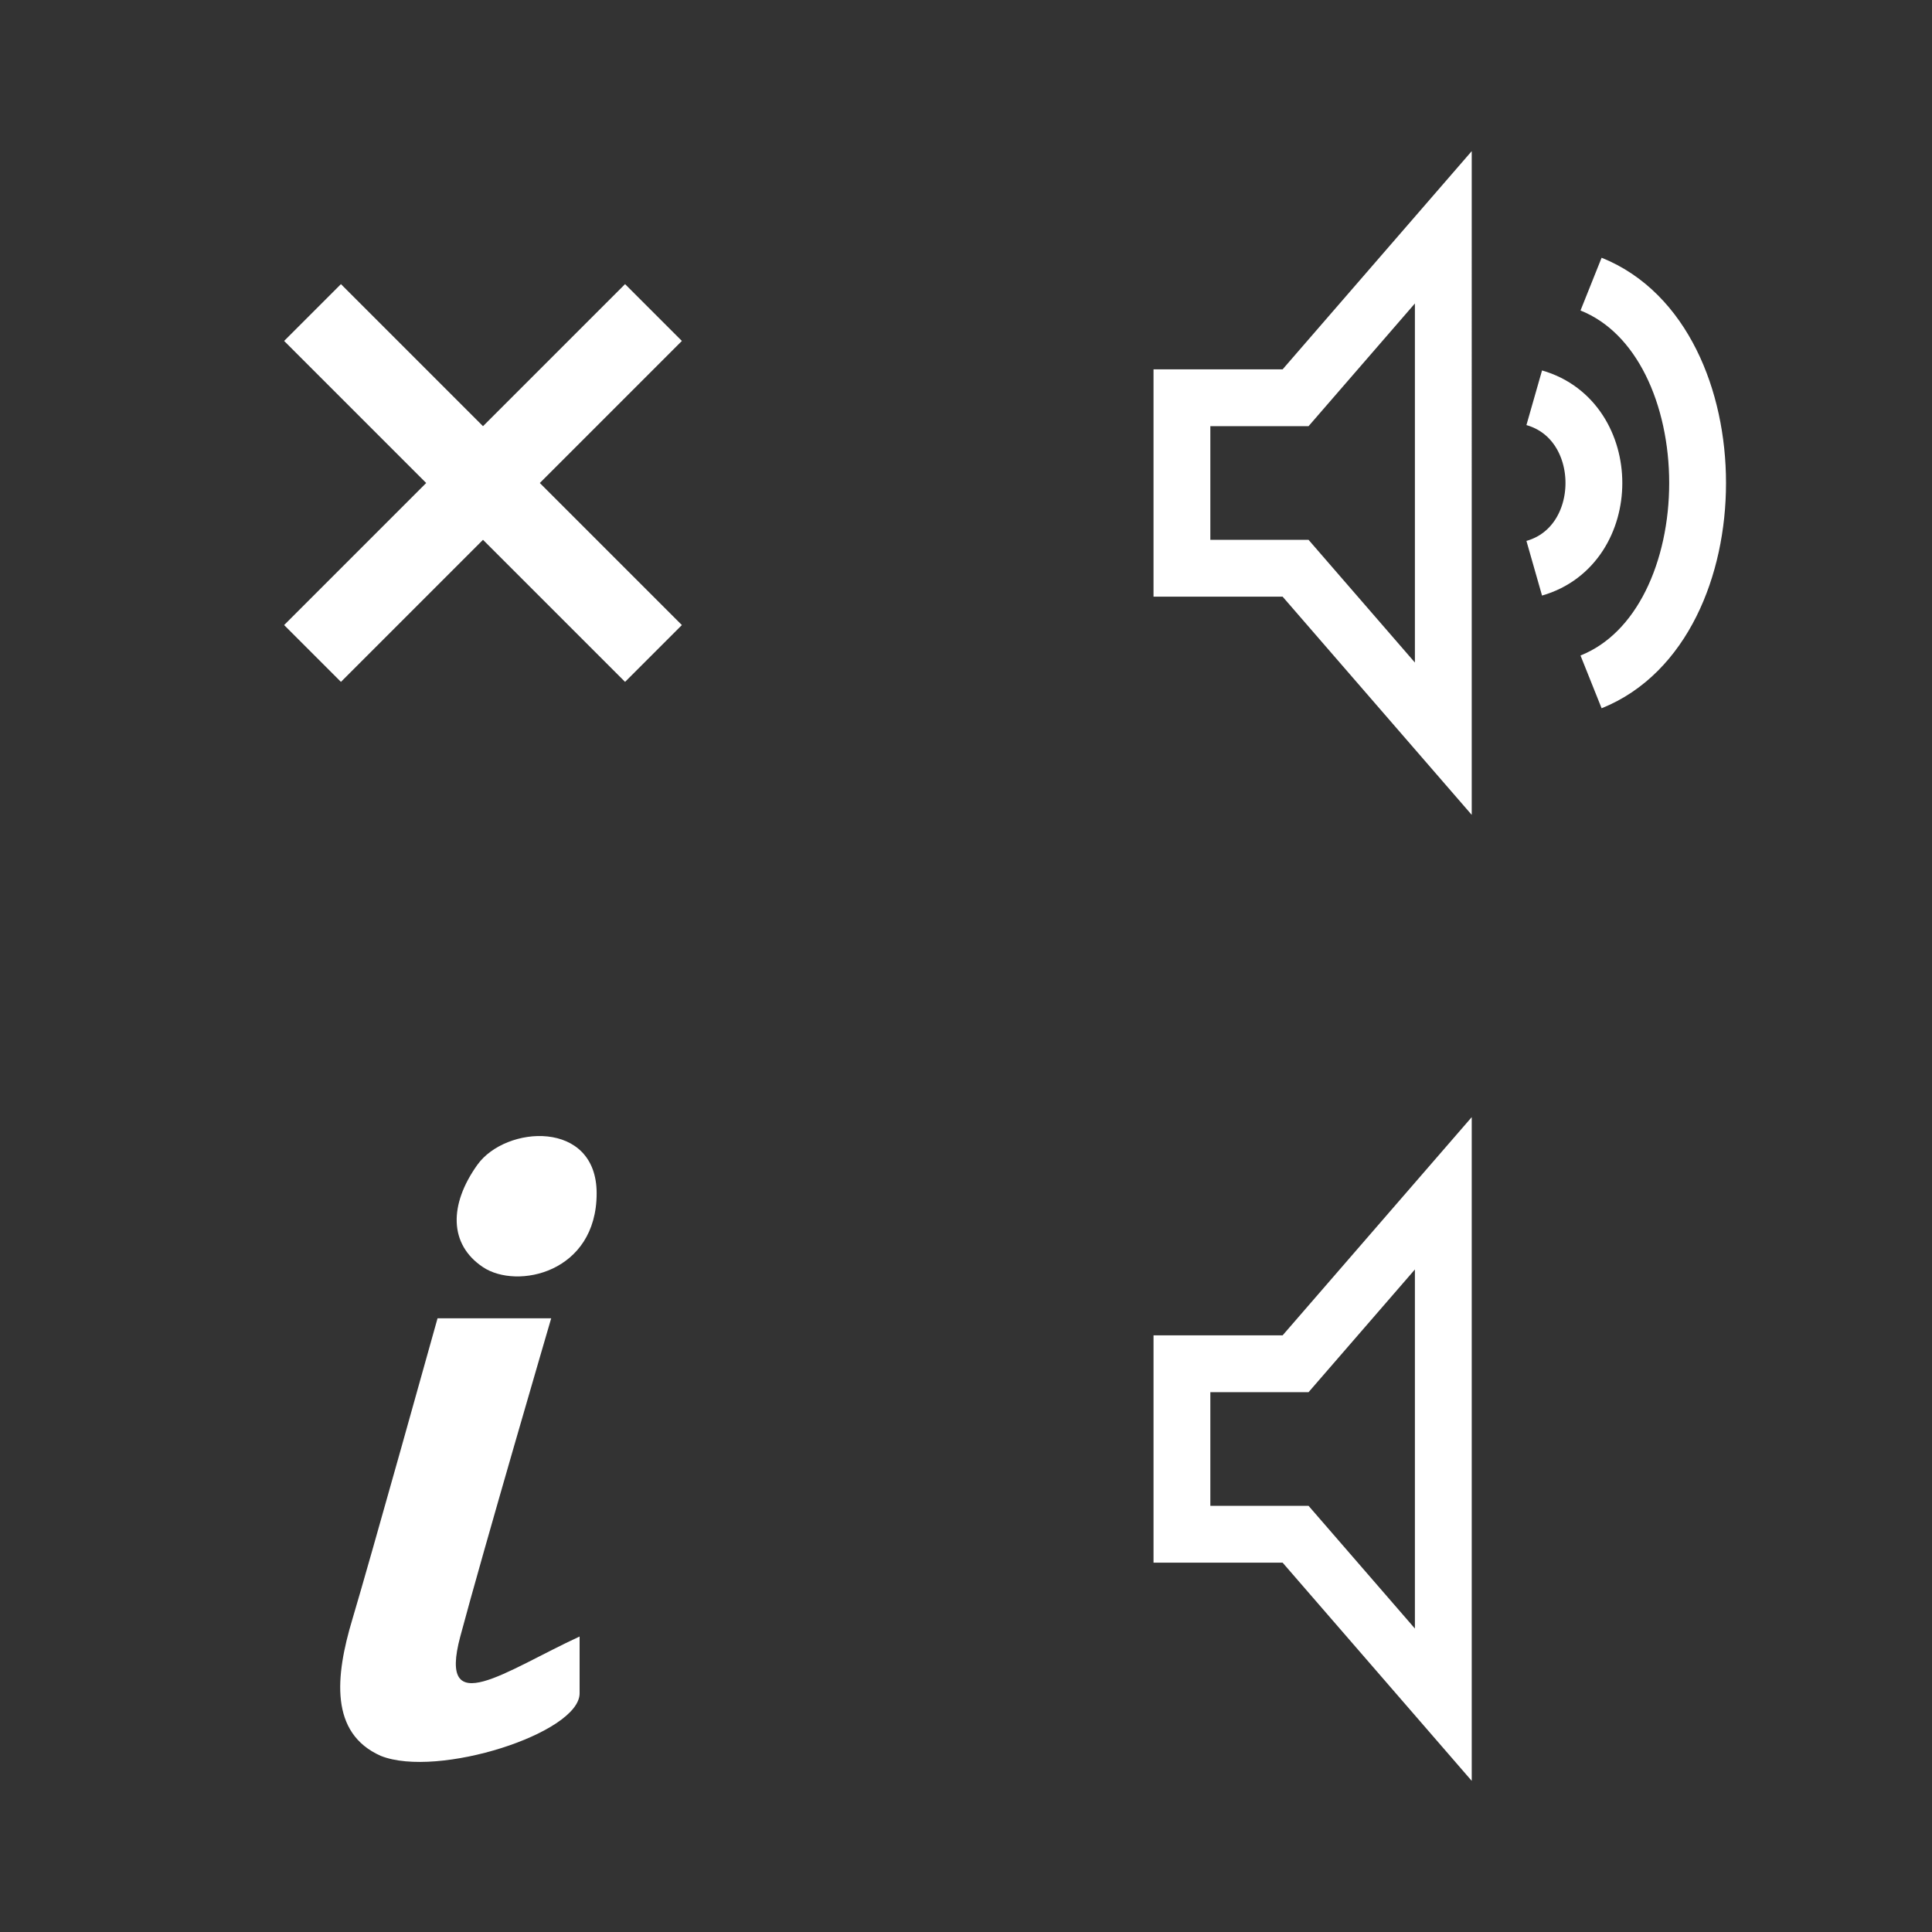 <svg viewBox="0 0 34 34" xmlns="http://www.w3.org/2000/svg">
	<rect x="0" y="0" width="34" height="34" fill="#333333" stroke="none"/>
	<g fill="white">
		<path id="mp_info_close" d="M 6,5 5,6 7.5,8.5 5,11 6,12 8.5,9.5 11,12 12,11 9.5,8.5 12,6 11,5 8.5,7.5 Z"/>
		<path id="mp_info" d="m 8.4,20.5 c -.5,.7 -.5,1.4 .1,1.8 .6,.4 2,.1 2,-1.3 0,-1.3 -1.6,-1.2 -2.1,-.5 z m -.7,2.7 c 0,0 -1.2,4.3 -1.5,5.3 -.3,1 -.4,2 .5,2.4 1,.4 3.5,-.4 3.5,-1.1 v -1 c -1.3,.6 -2.5,1.5 -2.1,0 .4,-1.5 1.6,-5.6 1.6,-5.6 z"/>
	</g>
	<g fill="none" stroke="white" transform="translate(17)">
		<path id="mp_volume" d="M 8.4,4 5.8,7 h -2 v 3 h 2 l 2.6,3 z M 11,5 c 2.5,1 2.5,6 0,7 2.5,-1 2.5,-6 0,-7 z m -1,2 c 1.4,0.4 1.4,2.6 0,3 1.4,-0.4 1.4,-2.6 0,-3 z"/>
		<path id="mp_mute" d="m 8.4,21 -2.6,3 h -2 v 3 h 2 l 2.6,3 z"/>
	</g>
</svg>